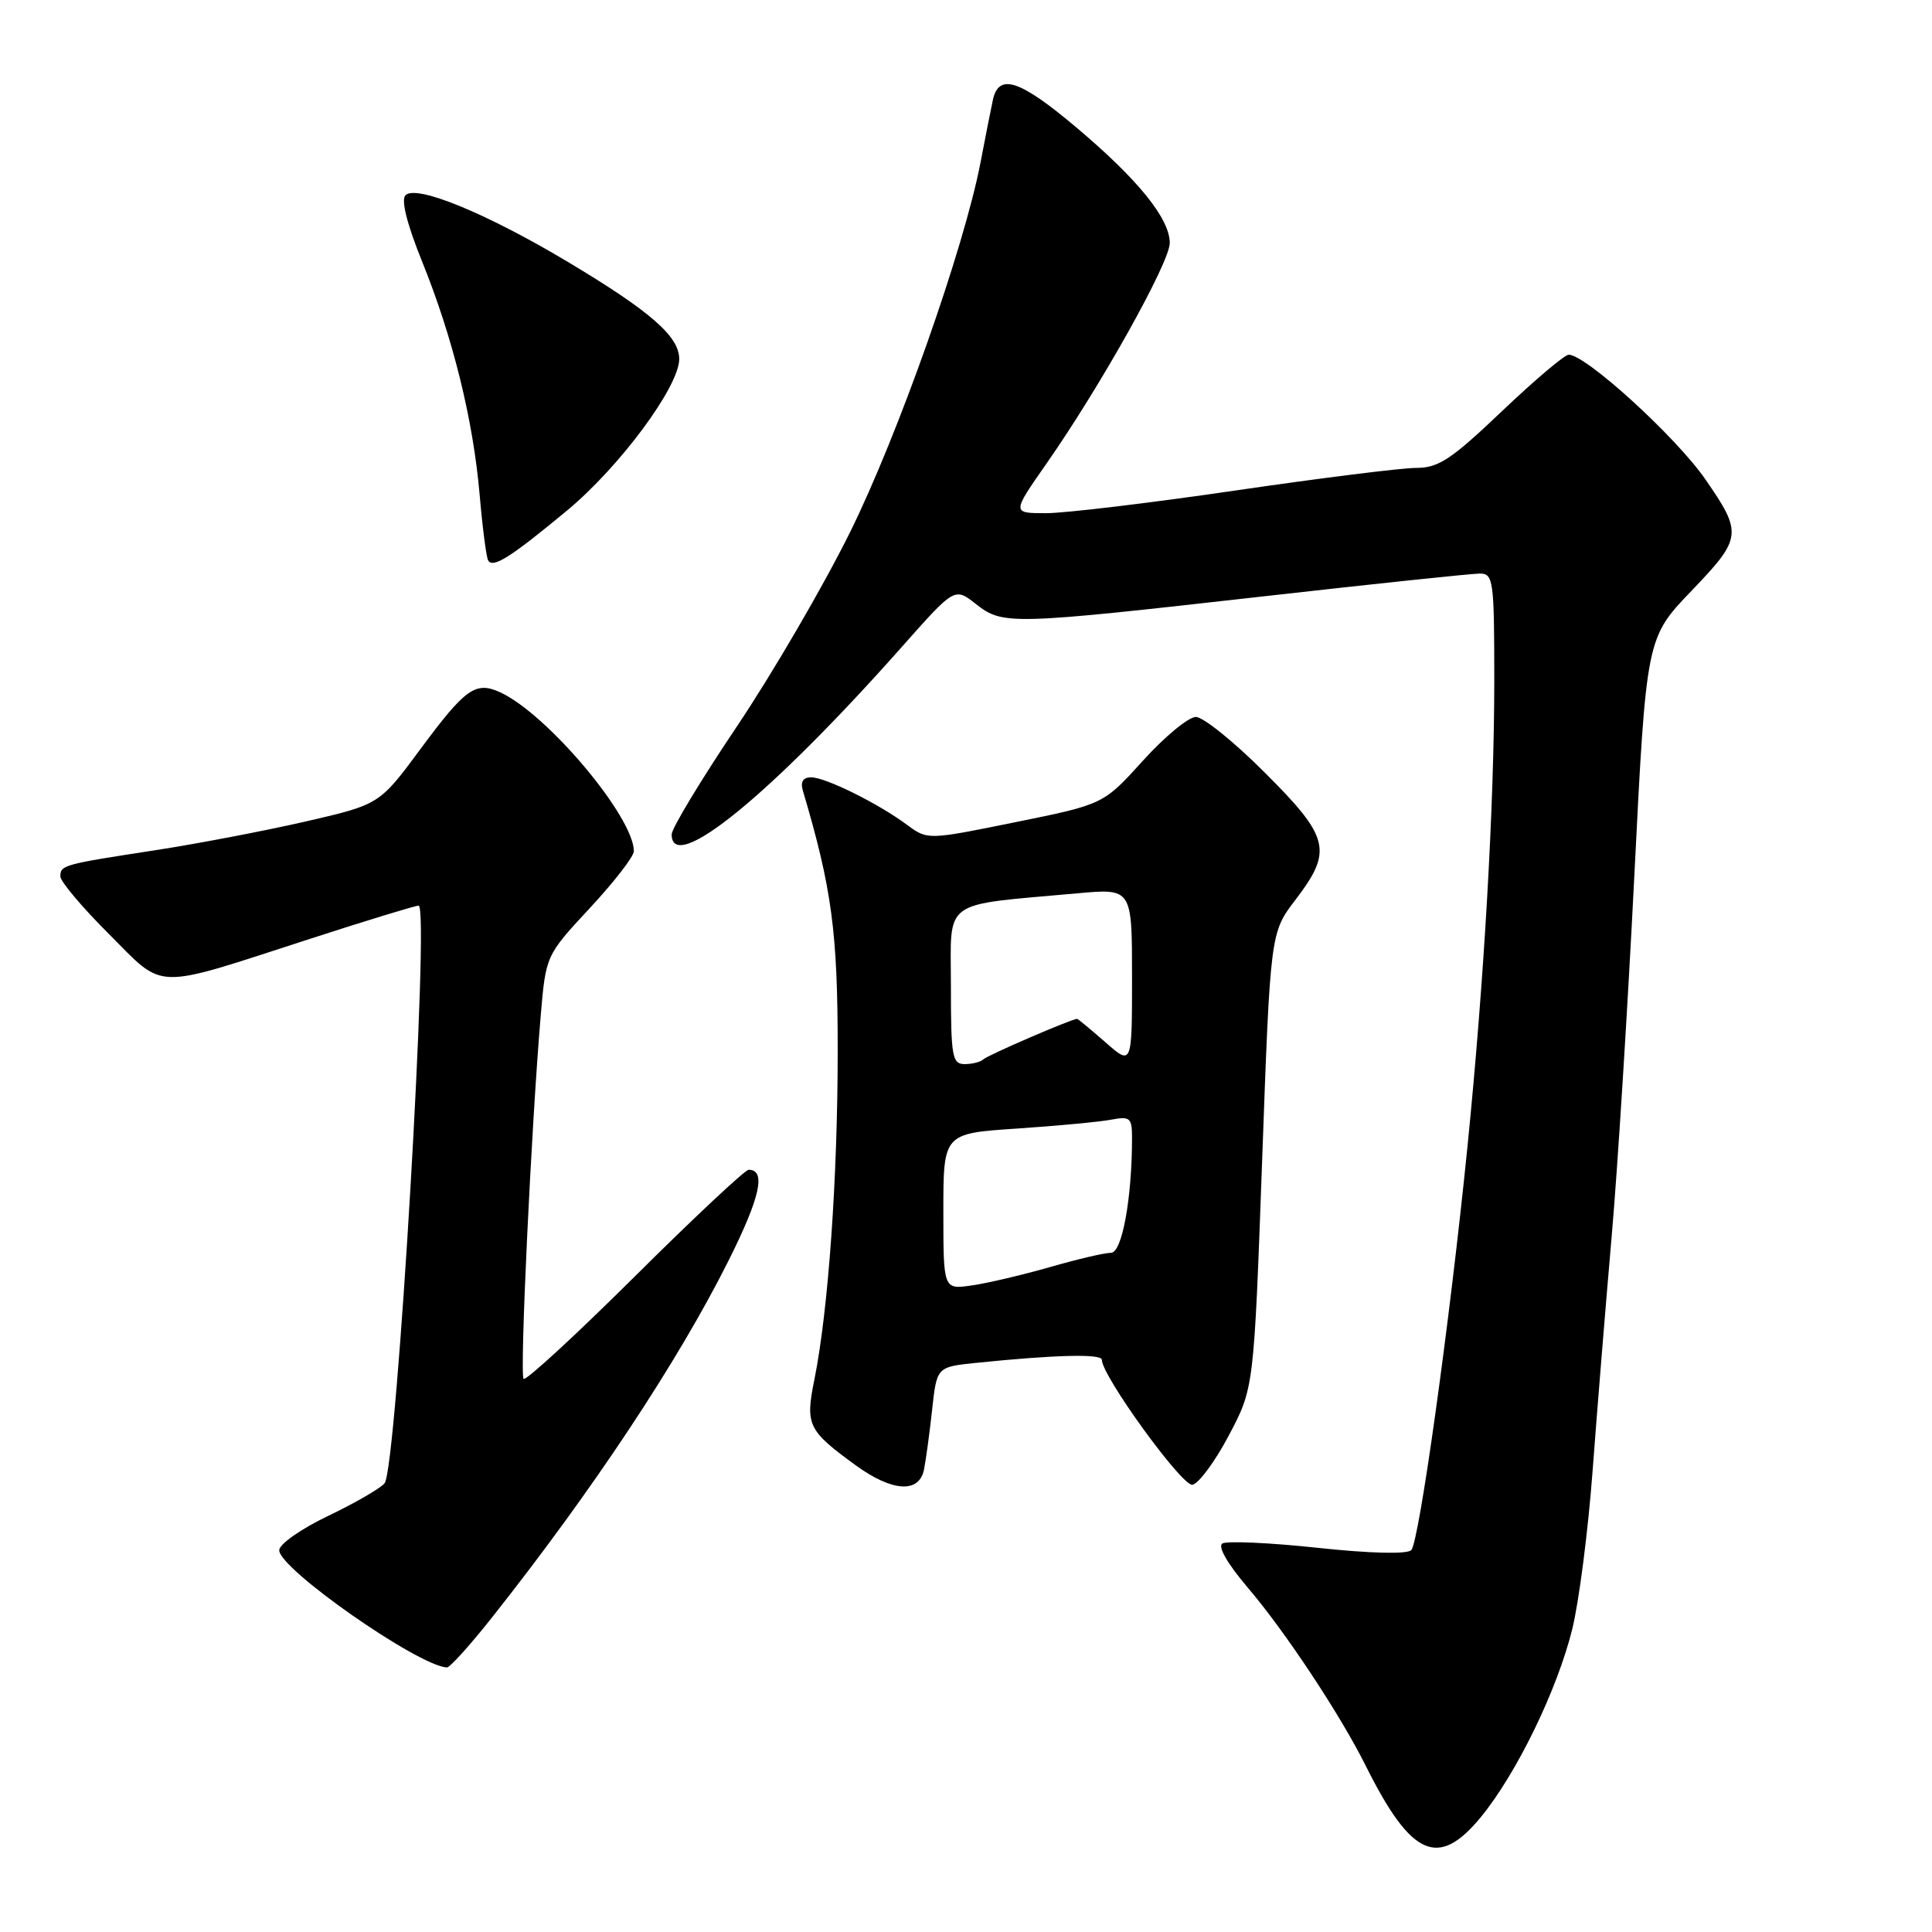 <?xml version="1.0" encoding="UTF-8" standalone="no"?>
<!DOCTYPE svg PUBLIC "-//W3C//DTD SVG 1.1//EN" "http://www.w3.org/Graphics/SVG/1.1/DTD/svg11.dtd" >
<svg xmlns="http://www.w3.org/2000/svg" xmlns:xlink="http://www.w3.org/1999/xlink" version="1.1" viewBox="0 0 256 256">
 <g >
 <path fill="currentColor"
d=" M 196.24 240.75 C 200.97 234.98 206.35 223.90 208.33 215.87 C 209.23 212.22 210.44 202.77 211.03 194.87 C 211.62 186.97 212.75 173.07 213.54 164.00 C 214.34 154.93 215.69 133.33 216.56 116.01 C 218.14 84.53 218.14 84.53 224.14 78.28 C 230.84 71.29 230.92 70.67 225.96 63.50 C 222.06 57.87 210.13 47.00 207.86 47.00 C 207.32 47.00 203.33 50.38 199.00 54.50 C 192.29 60.89 190.61 62.00 187.65 62.00 C 185.73 62.00 174.94 63.35 163.66 65.00 C 152.39 66.65 141.11 68.00 138.61 68.00 C 134.07 68.00 134.07 68.00 138.67 61.42 C 145.85 51.14 155.00 34.77 155.00 32.20 C 155.00 28.97 150.78 23.76 142.59 16.86 C 135.11 10.56 132.33 9.65 131.56 13.25 C 131.29 14.49 130.56 18.20 129.93 21.50 C 127.73 32.92 119.04 57.56 112.64 70.51 C 109.10 77.67 102.33 89.28 97.60 96.32 C 92.87 103.36 89.00 109.77 89.00 110.56 C 89.00 116.02 102.10 105.35 119.55 85.66 C 126.50 77.82 126.50 77.82 129.32 80.04 C 132.88 82.84 133.83 82.81 167.33 79.03 C 182.09 77.36 195.02 76.00 196.08 76.00 C 197.88 76.00 198.00 76.86 198.00 90.25 C 197.99 106.76 196.66 129.93 194.44 152.00 C 192.11 175.16 188.04 204.36 187.00 205.40 C 186.44 205.96 181.55 205.84 174.56 205.09 C 168.22 204.41 162.56 204.16 161.97 204.52 C 161.33 204.92 162.65 207.21 165.31 210.34 C 170.26 216.13 177.59 227.20 180.98 234.00 C 187.00 246.06 190.59 247.65 196.24 240.75 Z  M 65.25 214.25 C 78.55 197.44 89.82 180.44 96.50 167.11 C 100.73 158.68 101.55 155.00 99.20 155.00 C 98.73 155.00 91.95 161.35 84.13 169.12 C 76.31 176.89 69.67 183.00 69.38 182.71 C 68.84 182.18 70.40 149.30 71.65 134.55 C 72.33 126.60 72.33 126.60 78.16 120.32 C 81.37 116.87 84.00 113.48 83.99 112.78 C 83.96 108.22 72.53 94.63 66.31 91.75 C 63.03 90.23 61.68 91.19 55.73 99.23 C 50.28 106.60 50.28 106.60 40.46 108.86 C 35.05 110.10 26.10 111.81 20.57 112.66 C 8.33 114.54 8.00 114.63 8.00 116.14 C 8.00 116.79 10.89 120.23 14.43 123.76 C 21.95 131.28 20.00 131.23 41.08 124.40 C 48.55 121.98 55.03 120.00 55.47 120.00 C 56.96 120.00 52.57 194.61 50.96 196.54 C 50.40 197.22 47.03 199.17 43.47 200.87 C 39.87 202.59 37.00 204.61 37.00 205.42 C 37.00 207.88 55.33 220.70 59.21 220.95 C 59.60 220.98 62.32 217.96 65.25 214.25 Z  M 122.43 194.75 C 122.68 193.51 123.17 189.94 123.51 186.81 C 124.13 181.13 124.13 181.13 129.31 180.59 C 139.84 179.51 146.00 179.36 146.00 180.18 C 146.00 182.30 156.63 196.97 158.00 196.74 C 158.82 196.60 161.00 193.67 162.82 190.21 C 166.15 183.93 166.15 183.93 167.24 153.76 C 168.33 123.58 168.33 123.58 171.67 119.21 C 176.62 112.72 176.20 110.97 167.61 102.39 C 163.55 98.32 159.43 95.00 158.46 95.00 C 157.49 95.00 154.33 97.60 151.45 100.79 C 146.21 106.58 146.21 106.58 134.56 108.94 C 122.91 111.31 122.91 111.31 120.18 109.29 C 116.32 106.43 109.38 103.00 107.47 103.00 C 106.41 103.00 106.04 103.59 106.38 104.75 C 110.23 117.73 111.00 123.49 111.00 139.17 C 111.00 156.09 109.76 173.62 107.91 182.80 C 106.69 188.83 107.04 189.54 113.40 194.17 C 118.22 197.67 121.78 197.90 122.43 194.75 Z  M 75.10 67.68 C 82.12 61.86 90.00 51.22 90.00 47.57 C 90.00 44.57 86.18 41.24 75.17 34.66 C 64.40 28.23 55.16 24.44 53.73 25.87 C 53.12 26.48 53.91 29.65 55.91 34.60 C 60.01 44.74 62.68 55.55 63.55 65.50 C 63.93 69.90 64.44 73.84 64.68 74.25 C 65.31 75.34 67.63 73.87 75.10 67.68 Z  M 125.00 160.53 C 125.00 150.19 125.00 150.19 134.75 149.54 C 140.11 149.18 145.74 148.65 147.25 148.36 C 149.74 147.89 150.00 148.11 150.00 150.77 C 150.00 158.77 148.68 166.00 147.22 166.00 C 146.39 166.00 142.74 166.85 139.11 167.90 C 135.47 168.94 130.81 170.04 128.75 170.33 C 125.00 170.87 125.00 170.87 125.00 160.53 Z  M 126.00 130.63 C 126.00 118.95 124.54 120.02 142.75 118.37 C 150.00 117.71 150.00 117.71 150.00 129.46 C 150.00 141.21 150.00 141.21 146.47 138.10 C 144.52 136.40 142.83 135.00 142.72 135.00 C 141.98 135.02 130.84 139.83 130.31 140.36 C 129.96 140.71 128.84 141.00 127.83 141.00 C 126.17 141.00 126.00 140.02 126.00 130.63 Z "/>
</g>
</svg>
